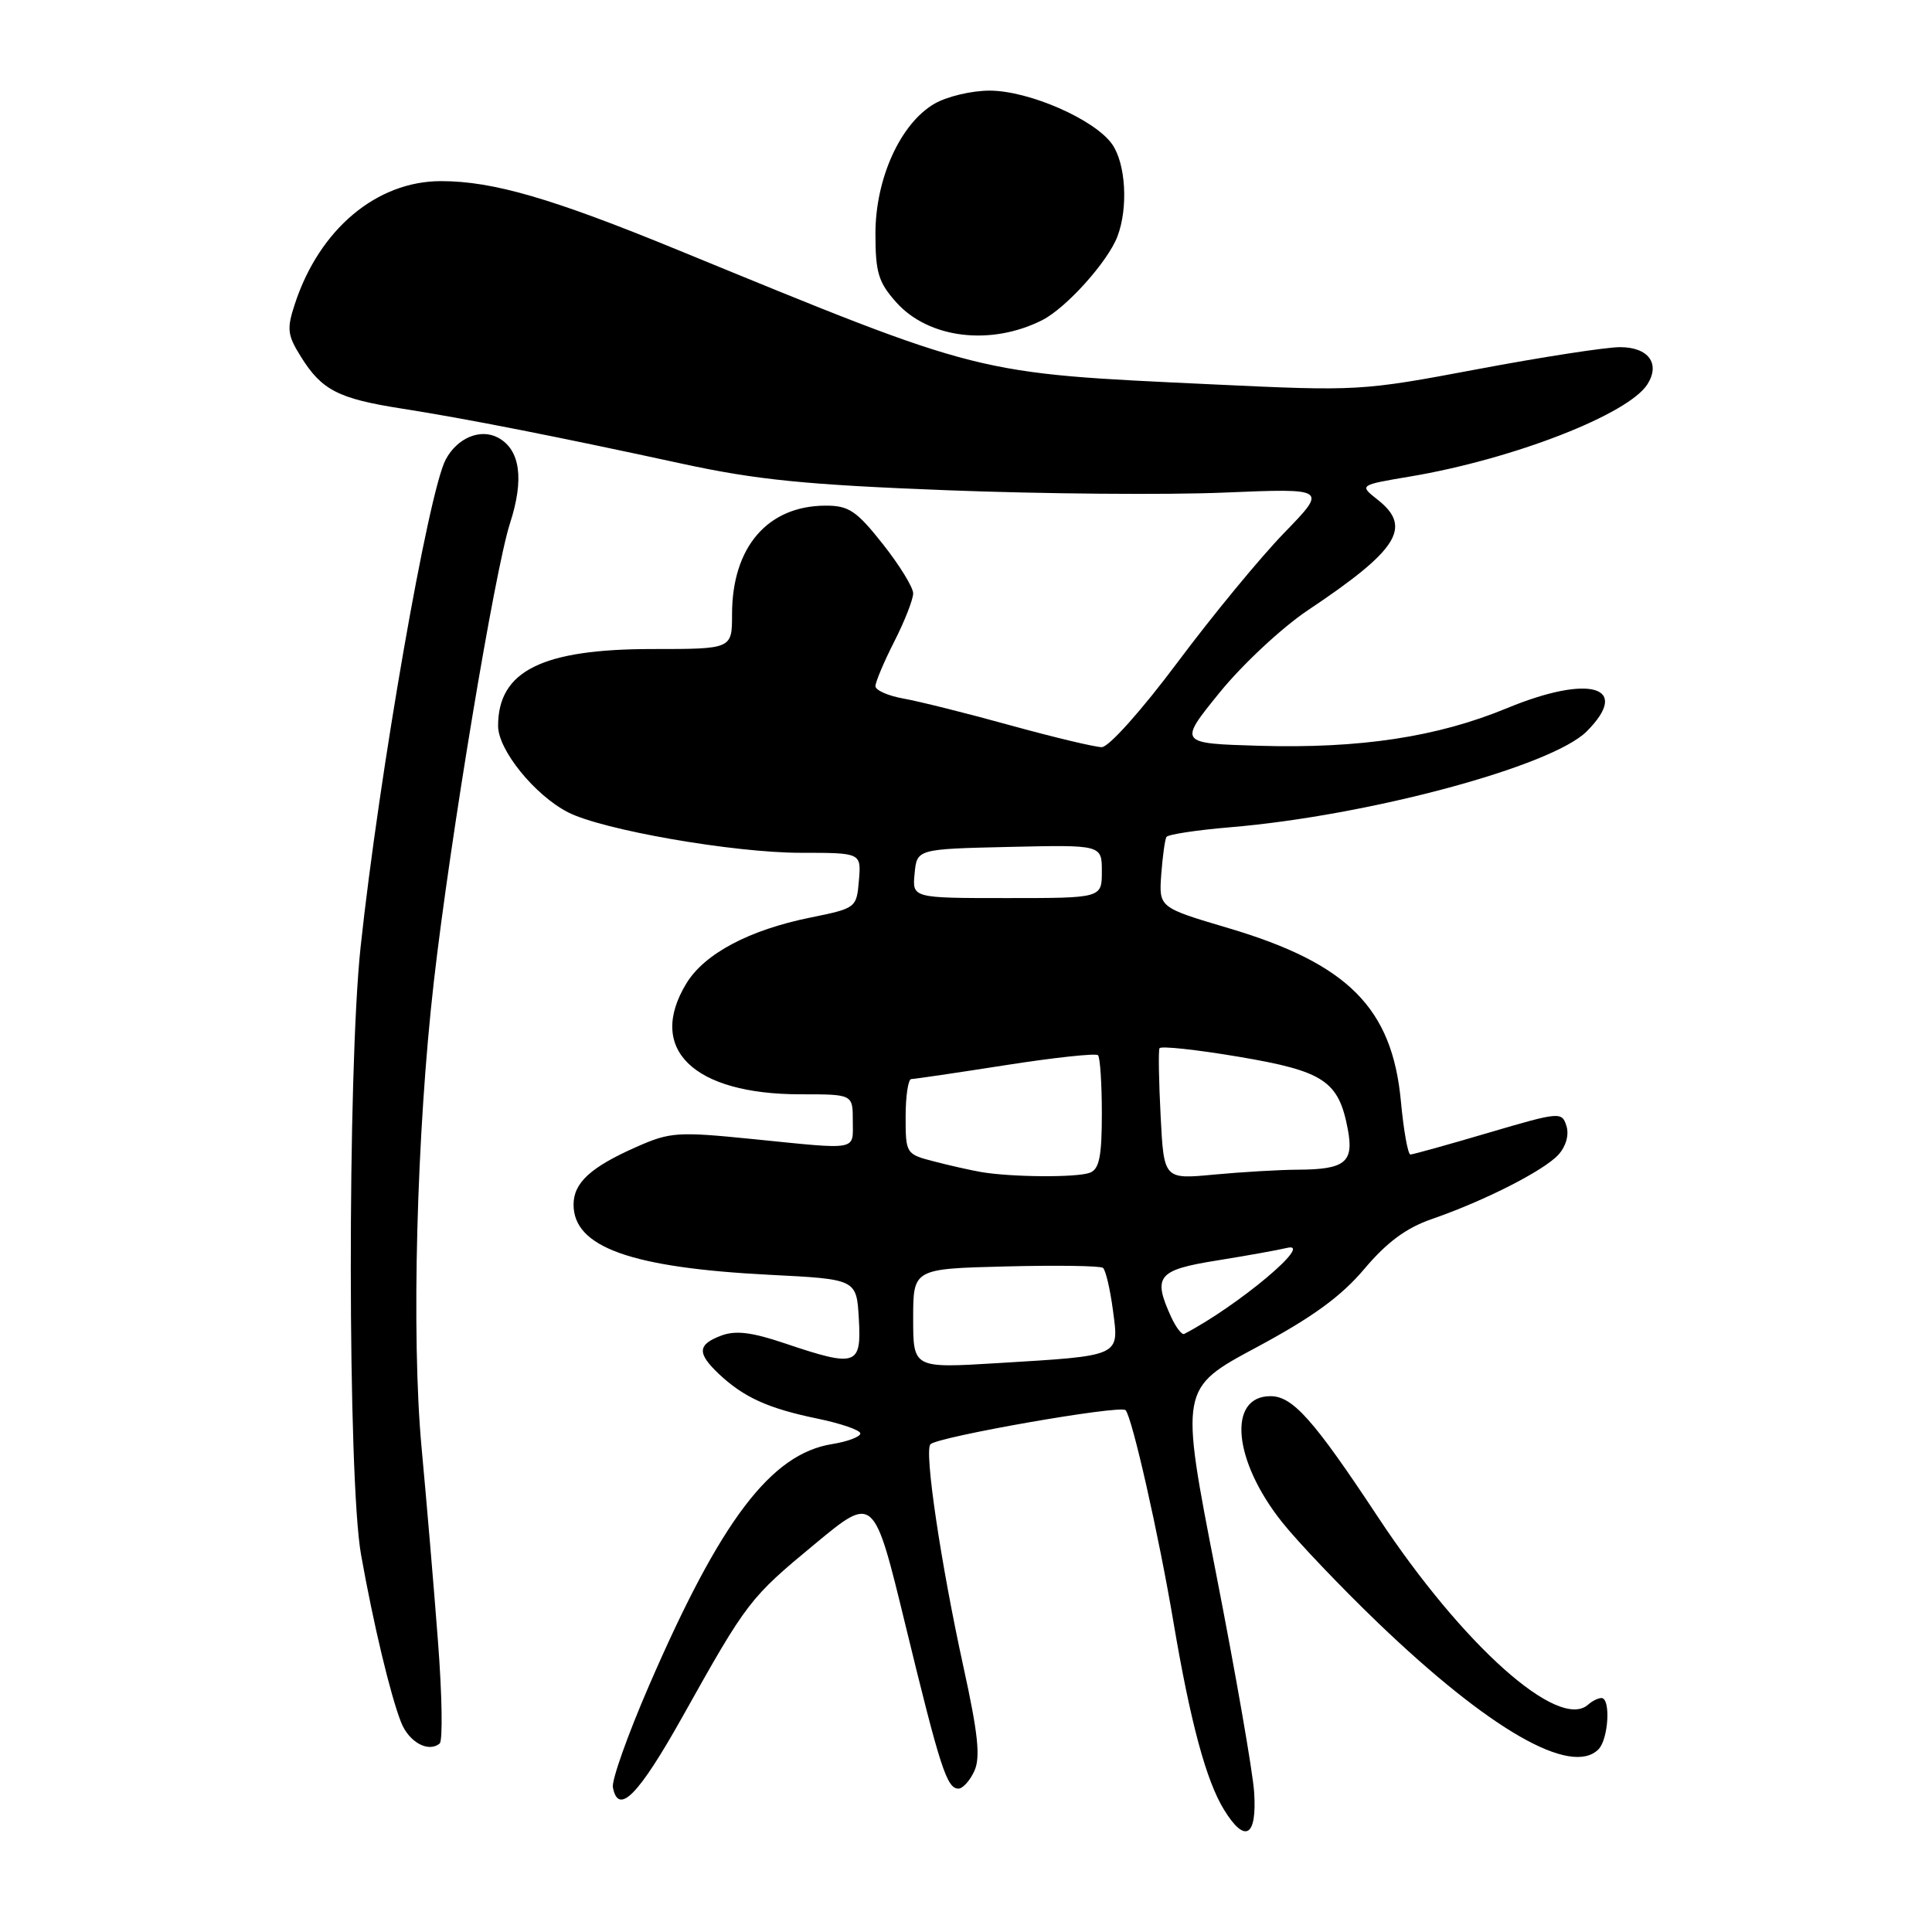<?xml version="1.0" encoding="UTF-8" standalone="no"?>
<!DOCTYPE svg PUBLIC "-//W3C//DTD SVG 1.1//EN" "http://www.w3.org/Graphics/SVG/1.1/DTD/svg11.dtd" >
<svg xmlns="http://www.w3.org/2000/svg" xmlns:xlink="http://www.w3.org/1999/xlink" version="1.1" viewBox="0 0 256 256">
 <g >
 <path fill="currentColor"
d=" M 166.18 237.47 C 166.01 234.82 163.72 221.70 161.10 208.31 C 156.34 183.97 156.34 183.97 166.47 178.54 C 173.91 174.55 177.70 171.79 180.78 168.14 C 183.77 164.60 186.33 162.70 189.73 161.53 C 196.75 159.10 204.60 155.10 206.51 152.99 C 207.51 151.88 207.93 150.36 207.56 149.19 C 206.96 147.29 206.67 147.32 197.22 150.10 C 191.87 151.68 187.23 152.97 186.89 152.98 C 186.56 152.99 185.99 149.83 185.63 145.96 C 184.48 133.57 178.62 127.68 162.77 122.98 C 153.56 120.25 153.56 120.25 153.87 115.88 C 154.05 113.47 154.36 111.23 154.56 110.90 C 154.77 110.57 158.55 109.99 162.97 109.62 C 181.30 108.09 205.59 101.56 210.24 96.92 C 216.21 90.94 210.63 89.31 199.70 93.83 C 190.45 97.66 180.20 99.21 166.82 98.82 C 156.14 98.50 156.14 98.50 161.62 91.75 C 164.63 88.04 169.89 83.14 173.30 80.86 C 185.28 72.86 187.17 69.85 182.54 66.21 C 180.09 64.28 180.09 64.28 186.79 63.15 C 200.48 60.86 215.82 54.89 218.31 50.89 C 220.02 48.15 218.40 46.00 214.66 46.00 C 212.79 46.00 204.26 47.32 195.72 48.93 C 180.37 51.82 179.94 51.84 160.64 50.93 C 128.94 49.43 130.58 49.84 89.79 33.11 C 73.10 26.26 65.31 24.00 58.44 24.00 C 49.91 24.00 42.33 30.36 39.08 40.25 C 37.98 43.58 38.07 44.38 39.86 47.25 C 42.63 51.70 44.81 52.82 53.24 54.14 C 61.74 55.47 73.78 57.84 90.50 61.47 C 100.25 63.58 106.82 64.24 125.50 64.96 C 138.15 65.45 154.66 65.59 162.20 65.27 C 175.89 64.70 175.89 64.70 170.17 70.60 C 167.02 73.84 160.66 81.56 156.04 87.75 C 151.28 94.12 146.92 99.00 145.99 99.00 C 145.09 99.00 139.66 97.70 133.92 96.12 C 128.19 94.53 121.81 92.94 119.75 92.57 C 117.69 92.21 116.00 91.46 116.00 90.92 C 116.00 90.38 117.12 87.71 118.50 85.00 C 119.88 82.29 121.00 79.42 121.00 78.62 C 121.00 77.83 119.19 74.89 116.98 72.09 C 113.50 67.69 112.47 67.00 109.43 67.00 C 101.73 67.00 97.00 72.48 97.00 81.40 C 97.00 86.00 97.00 86.00 86.47 86.00 C 71.82 86.00 66.00 88.90 66.00 96.19 C 66.00 99.37 70.83 105.34 75.24 107.62 C 79.78 109.97 97.17 113.00 106.10 113.00 C 114.12 113.00 114.12 113.00 113.81 116.67 C 113.50 120.30 113.44 120.35 107.39 121.58 C 99.28 123.22 93.36 126.36 90.96 130.29 C 85.66 138.98 91.84 145.00 106.07 145.00 C 113.00 145.00 113.00 145.00 113.00 148.50 C 113.00 152.53 113.93 152.36 99.72 150.93 C 89.79 149.93 88.79 150.00 84.34 151.97 C 78.25 154.66 76.00 156.73 76.00 159.62 C 76.00 165.26 83.61 167.98 102.00 168.92 C 113.50 169.50 113.50 169.50 113.80 174.75 C 114.16 180.97 113.49 181.20 104.02 178.01 C 99.59 176.51 97.46 176.26 95.55 176.98 C 92.41 178.17 92.35 179.30 95.25 182.05 C 98.54 185.15 101.78 186.62 108.25 187.96 C 111.41 188.61 114.00 189.50 114.00 189.94 C 114.00 190.38 112.31 191.02 110.25 191.35 C 102.15 192.65 95.49 201.44 86.01 223.33 C 83.19 229.83 81.03 235.91 81.21 236.83 C 81.93 240.60 84.58 237.92 90.42 227.50 C 99.02 212.13 99.33 211.74 108.02 204.55 C 115.79 198.11 115.79 198.11 119.97 215.31 C 124.58 234.27 125.46 237.00 127.00 237.00 C 127.57 237.00 128.52 235.95 129.11 234.66 C 129.93 232.86 129.60 229.71 127.67 220.91 C 124.66 207.18 122.44 192.22 123.29 191.37 C 124.30 190.37 148.44 186.14 149.14 186.85 C 150.00 187.73 153.53 203.31 155.50 215.00 C 157.74 228.23 159.82 235.94 162.19 239.80 C 164.98 244.33 166.57 243.40 166.18 237.47 Z  M 211.80 231.80 C 213.13 230.47 213.46 225.00 212.20 225.00 C 211.76 225.00 210.97 225.39 210.45 225.86 C 206.56 229.39 193.83 218.03 182.57 200.99 C 174.07 188.13 171.29 185.00 168.35 185.00 C 162.61 185.00 163.40 193.55 169.88 201.69 C 171.98 204.33 177.71 210.34 182.60 215.04 C 197.37 229.21 208.19 235.41 211.80 231.80 Z  M 58.03 217.44 C 57.49 210.32 56.51 198.79 55.86 191.81 C 54.49 177.00 55.20 150.06 57.49 130.04 C 59.64 111.20 65.57 75.52 67.58 69.33 C 69.48 63.47 68.93 59.57 65.99 57.99 C 63.65 56.74 60.59 58.02 59.06 60.89 C 56.76 65.18 50.24 102.56 47.78 125.50 C 46.02 141.95 46.06 196.02 47.84 206.00 C 49.47 215.16 51.72 224.58 53.14 228.20 C 54.18 230.85 56.77 232.27 58.26 231.02 C 58.68 230.66 58.58 224.55 58.03 217.44 Z  M 138.10 42.42 C 141.28 40.81 146.80 34.67 148.07 31.32 C 149.51 27.53 149.17 21.69 147.37 19.12 C 145.08 15.84 136.36 12.02 131.15 12.01 C 128.76 12.00 125.46 12.79 123.81 13.75 C 119.31 16.37 116.00 23.66 116.00 30.95 C 116.00 36.11 116.39 37.41 118.76 40.06 C 123.05 44.86 131.29 45.86 138.10 42.42 Z  M 121.00 174.71 C 121.00 168.12 121.00 168.12 133.25 167.81 C 139.99 167.64 145.79 167.72 146.15 168.00 C 146.50 168.28 147.10 170.81 147.47 173.62 C 148.29 179.79 148.67 179.62 132.19 180.62 C 121.00 181.30 121.00 181.30 121.00 174.71 Z  M 155.17 174.48 C 152.72 169.10 153.39 168.28 161.25 167.02 C 165.24 166.38 169.40 165.63 170.50 165.36 C 174.32 164.42 164.02 173.06 156.92 176.75 C 156.60 176.92 155.82 175.89 155.17 174.48 Z  M 130.00 155.30 C 128.62 155.06 125.81 154.43 123.75 153.89 C 120.05 152.94 120.00 152.86 120.00 147.96 C 120.00 145.23 120.34 142.99 120.75 142.98 C 121.16 142.98 126.78 142.15 133.24 141.14 C 139.69 140.13 145.21 139.54 145.49 139.82 C 145.77 140.10 146.00 143.59 146.00 147.56 C 146.00 153.23 145.66 154.92 144.42 155.39 C 142.71 156.05 134.04 155.99 130.00 155.30 Z  M 153.79 147.88 C 153.55 143.27 153.48 139.23 153.64 138.90 C 153.80 138.57 158.53 139.08 164.16 140.03 C 175.46 141.94 177.39 143.23 178.60 149.68 C 179.41 154.01 178.23 154.96 172.00 154.99 C 169.53 155.00 164.51 155.30 160.86 155.64 C 154.22 156.27 154.22 156.27 153.79 147.88 Z  M 121.19 115.75 C 121.50 112.50 121.50 112.50 133.75 112.22 C 146.00 111.94 146.00 111.94 146.00 115.47 C 146.00 119.00 146.00 119.00 133.44 119.00 C 120.87 119.00 120.87 119.00 121.19 115.75 Z "/>
</g>
</svg>